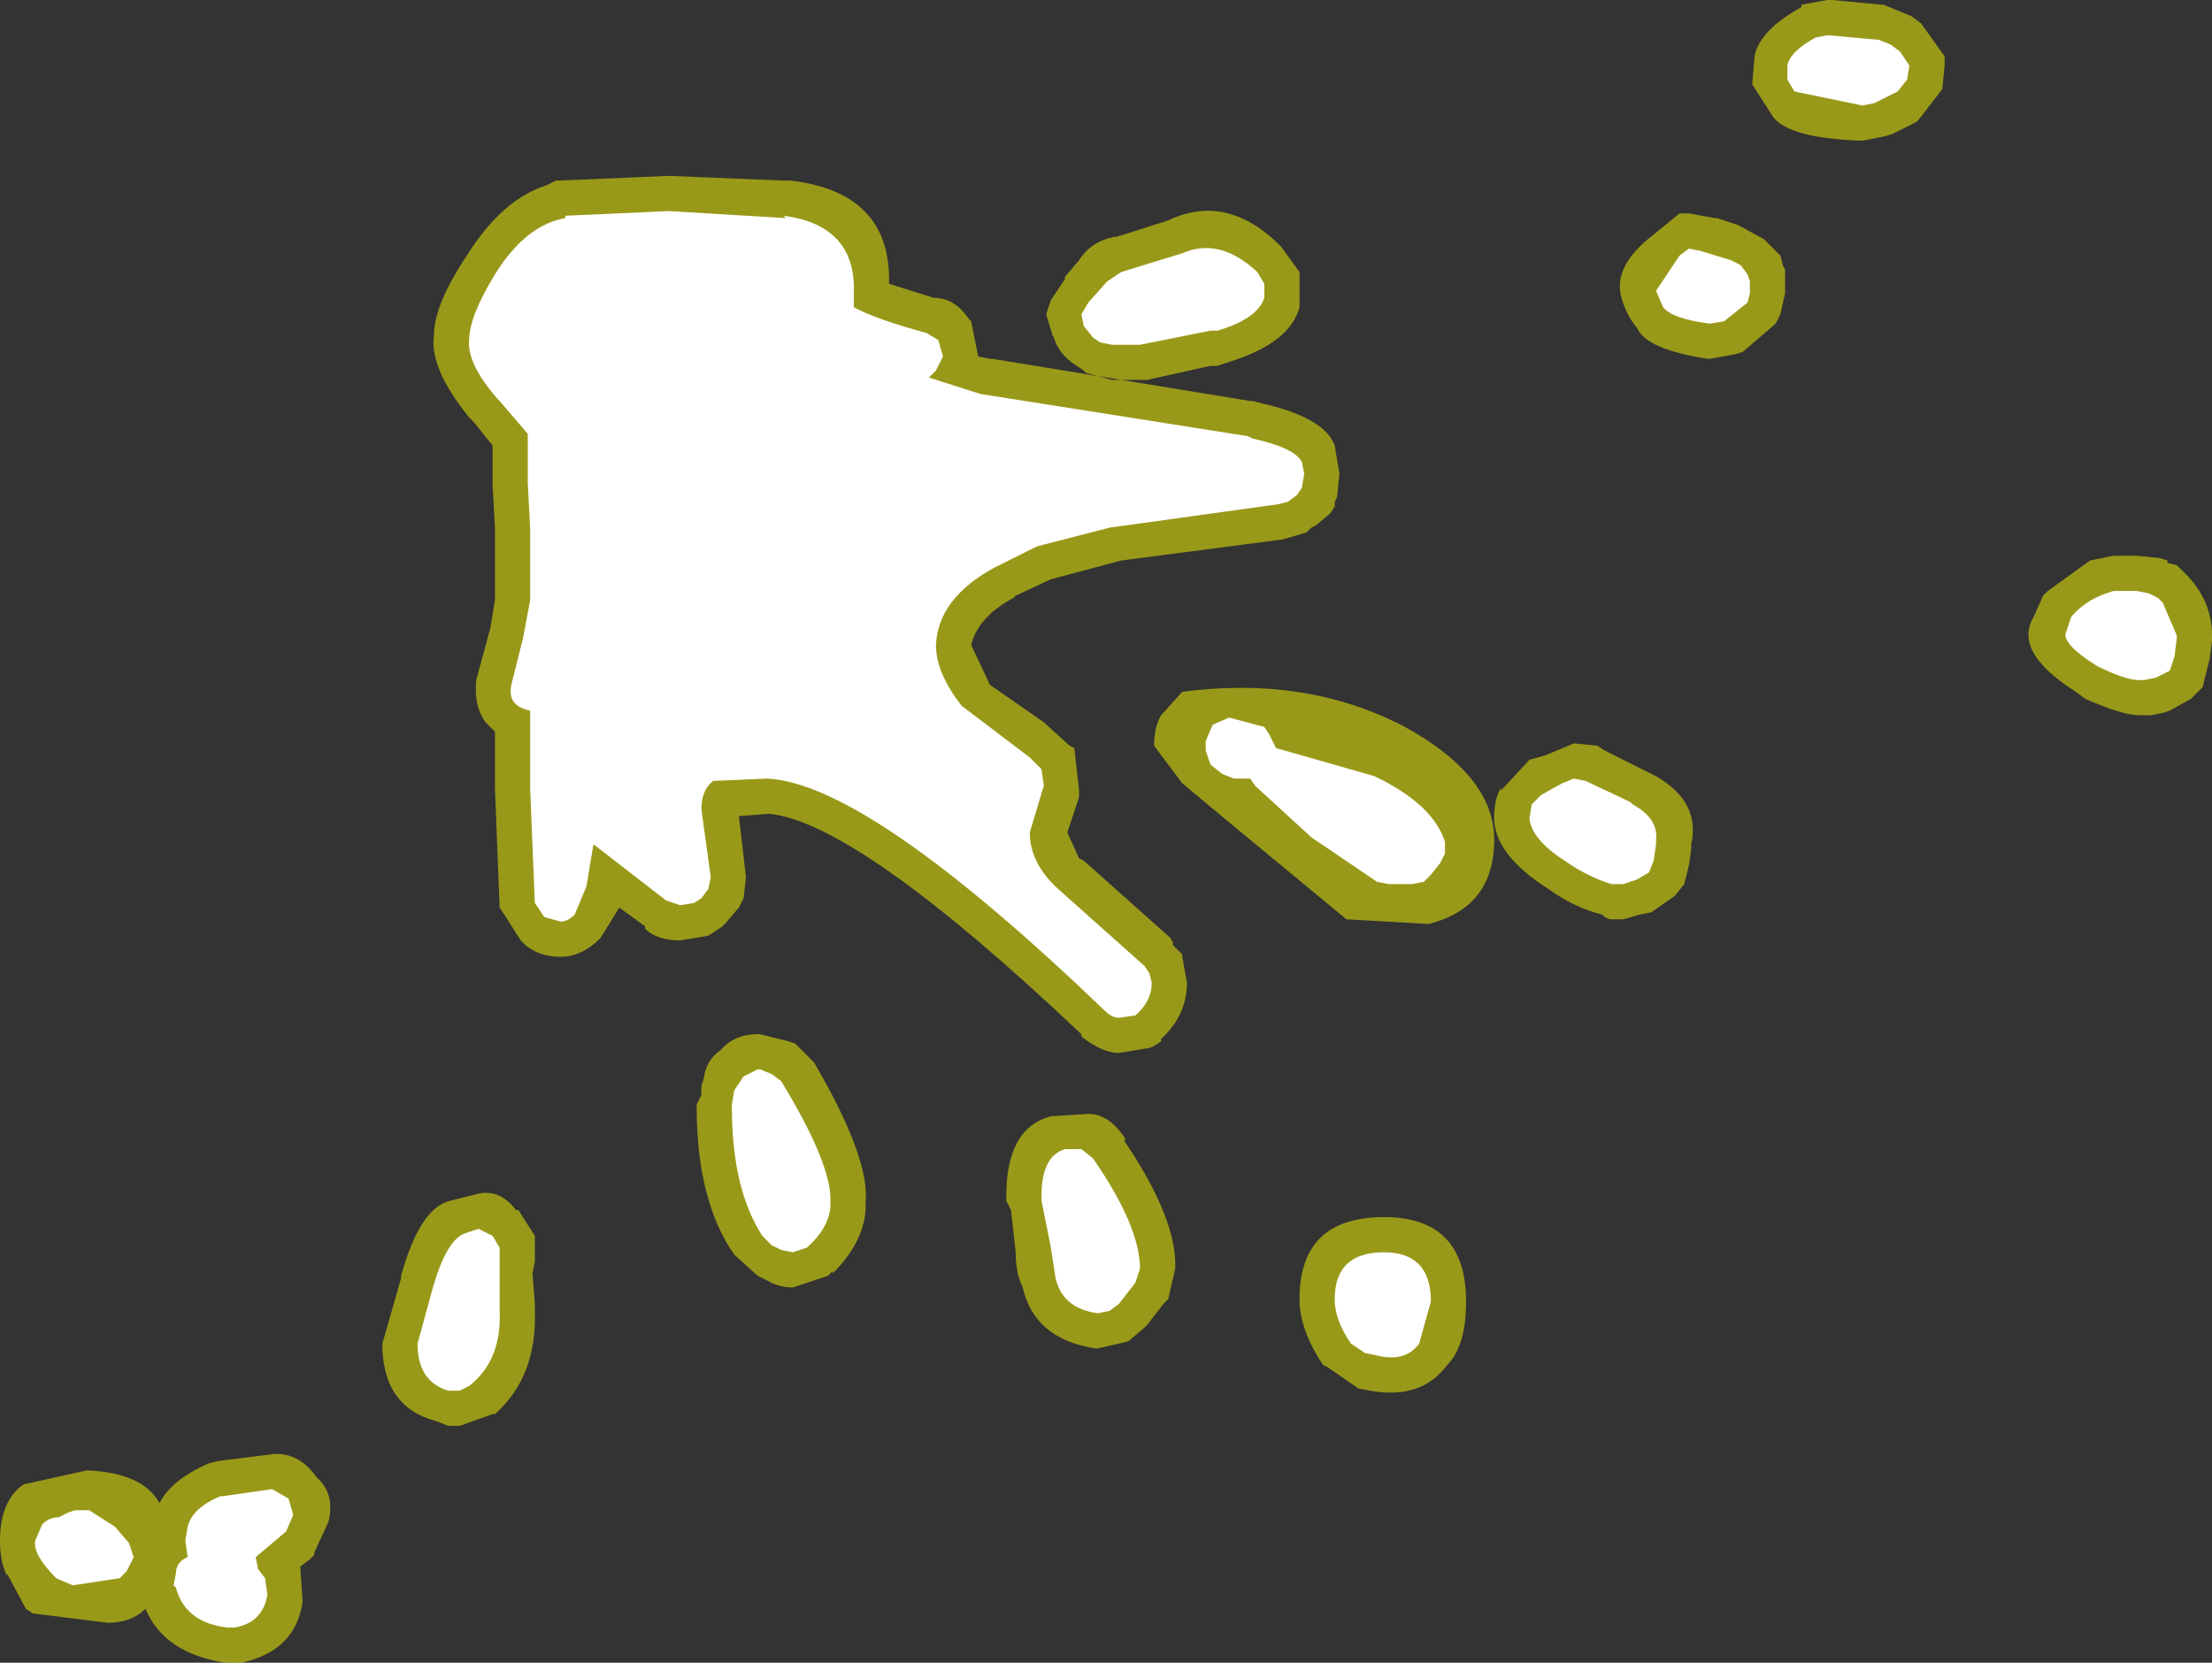 <?xml version="1.0" encoding="UTF-8" standalone="no"?>
<svg xmlns:ffdec="https://www.free-decompiler.com/flash" xmlns:xlink="http://www.w3.org/1999/xlink" ffdec:objectType="shape" height="35.45px" width="47.15px" xmlns="http://www.w3.org/2000/svg">
  <rect width="100%" height="100%" fill="#333333" stroke="none"/>
  <g transform="matrix(1.0, 0.0, 0.0, 1.0, -4.3, 27.5)">
    <path d="M18.55 -23.75 L21.0 -23.65 21.1 -23.65 21.15 -23.65 Q23.3 -23.4 23.25 -21.45 L24.2 -21.15 Q24.65 -21.15 24.95 -20.7 L25.0 -20.65 25.15 -19.9 25.4 -19.85 25.45 -19.85 30.95 -18.95 31.0 -18.95 31.4 -18.85 Q32.55 -18.55 32.75 -18.0 L32.85 -17.4 32.8 -16.9 32.75 -16.8 32.75 -16.7 32.65 -16.55 32.35 -16.3 32.25 -16.25 32.15 -16.15 31.65 -16.0 28.2 -15.55 26.7 -15.15 25.95 -14.8 25.9 -14.75 Q25.15 -14.35 25.0 -13.75 L25.4 -12.9 26.55 -12.1 27.1 -11.6 27.2 -11.55 27.3 -10.65 27.3 -10.6 27.3 -10.5 27.05 -9.75 27.3 -9.2 27.4 -9.15 29.25 -7.5 29.3 -7.4 29.3 -7.35 29.5 -7.15 29.5 -7.1 29.6 -6.55 Q29.6 -5.85 29.05 -5.35 L29.05 -5.3 Q28.85 -5.15 28.75 -5.15 L28.15 -5.05 Q27.8 -5.05 27.35 -5.4 L27.35 -5.45 Q22.6 -9.95 20.7 -10.15 L20.05 -10.1 20.2 -8.8 20.15 -8.35 20.05 -8.15 19.75 -7.8 19.7 -7.75 19.55 -7.65 19.4 -7.55 18.8 -7.45 Q18.3 -7.45 18.05 -7.7 L18.05 -7.75 17.5 -8.15 17.1 -7.5 Q16.7 -7.1 16.25 -7.1 15.8 -7.1 15.5 -7.35 L15.4 -7.45 15.05 -8.0 14.95 -8.15 14.85 -10.7 14.85 -11.9 14.65 -12.1 Q14.4 -12.45 14.45 -12.95 L14.45 -13.0 14.75 -14.1 14.85 -14.7 14.85 -16.25 14.8 -17.15 14.8 -18.0 14.4 -18.5 14.3 -18.6 Q13.45 -19.65 13.55 -20.35 13.55 -21.0 14.25 -22.05 15.0 -23.25 15.95 -23.55 L16.15 -23.65 16.2 -23.65 18.55 -23.75 M13.9 -1.9 L14.5 -2.05 Q14.95 -2.15 15.3 -1.7 L15.35 -1.7 15.7 -1.15 15.7 -1.05 15.7 -0.9 15.7 -0.6 15.65 -0.35 15.7 0.3 15.7 0.45 Q15.75 1.85 14.85 2.65 L14.8 2.65 14.1 2.9 13.85 2.9 13.6 2.8 Q12.45 2.5 12.45 1.15 L12.85 -0.25 12.85 -0.3 Q13.25 -1.75 13.9 -1.9 M19.25 -4.25 L19.25 -4.35 19.3 -4.5 Q19.35 -4.9 19.65 -5.1 19.95 -5.45 20.45 -5.45 L20.5 -5.45 21.1 -5.3 21.25 -5.25 21.5 -5.0 21.6 -4.9 21.65 -4.85 Q22.85 -2.8 22.75 -1.85 L22.75 -1.75 22.75 -1.7 Q22.7 -1.0 22.05 -0.35 L22.05 -0.4 21.95 -0.3 21.2 -0.05 Q20.9 -0.05 20.65 -0.2 L20.45 -0.3 19.95 -0.75 Q19.15 -1.9 19.15 -3.9 L19.15 -3.95 19.25 -4.15 19.25 -4.25 M40.3 -22.95 L40.85 -22.85 40.9 -22.85 41.35 -22.7 41.9 -22.4 42.25 -22.05 42.3 -21.85 42.35 -21.75 42.35 -21.65 42.35 -21.5 42.35 -21.25 42.25 -20.8 42.15 -20.6 41.45 -20.0 41.3 -19.95 40.75 -19.85 40.7 -19.85 Q39.4 -20.05 39.2 -20.5 38.95 -20.8 38.85 -21.2 38.7 -21.85 39.55 -22.5 L40.1 -22.95 40.15 -22.95 40.3 -22.95 M32.0 -21.7 L32.0 -21.6 32.0 -21.45 32.0 -21.15 32.0 -21.0 32.0 -20.95 Q31.8 -20.2 30.55 -19.8 L30.25 -19.7 30.1 -19.7 28.75 -19.4 28.7 -19.4 28.6 -19.4 28.5 -19.4 28.0 -19.4 27.45 -19.55 27.4 -19.6 27.25 -19.7 Q26.85 -19.95 26.75 -20.35 L26.75 -20.3 26.6 -20.8 26.7 -21.1 27.0 -21.55 27.0 -21.6 27.3 -21.95 Q27.55 -22.35 28.05 -22.45 L28.1 -22.45 29.2 -22.8 Q30.45 -23.4 31.6 -22.25 L32.0 -21.7 M29.05 -12.25 L29.5 -12.75 Q32.15 -13.1 34.25 -12.0 36.15 -10.95 36.15 -9.6 36.15 -8.15 34.75 -7.8 L33.0 -7.9 30.4 -10.05 29.5 -10.8 28.9 -11.6 Q28.9 -12.0 29.05 -12.25 M28.25 -3.2 Q29.4 -1.5 29.35 -0.45 L29.2 0.2 29.1 0.3 28.75 0.75 28.7 0.8 28.35 1.1 27.7 1.25 27.65 1.25 Q26.35 1.05 26.1 -0.05 25.95 -0.35 25.95 -0.8 L25.85 -1.7 25.75 -1.9 25.75 -2.0 Q25.75 -3.45 26.7 -3.7 L27.5 -3.75 Q27.95 -3.75 28.3 -3.2 L28.25 -3.2 M40.35 -9.5 L40.35 -9.4 40.3 -9.05 40.25 -8.85 40.2 -8.65 40.0 -8.4 39.5 -8.05 39.25 -8.0 38.9 -7.9 38.65 -7.9 Q38.55 -7.9 38.45 -8.0 37.85 -8.15 37.3 -8.55 36.2 -9.25 36.15 -10.0 L36.15 -10.05 Q36.15 -10.5 36.3 -10.7 L36.3 -10.65 36.9 -11.3 37.25 -11.4 37.85 -11.65 38.35 -11.6 38.5 -11.5 39.3 -11.1 39.6 -10.95 Q40.55 -10.4 40.35 -9.5 M42.7 -27.35 L42.7 -27.4 43.25 -27.5 43.35 -27.5 44.4 -27.4 44.45 -27.4 45.05 -27.15 45.25 -27.0 45.75 -26.3 45.75 -26.25 45.75 -26.1 45.7 -25.6 45.2 -24.95 45.15 -24.9 44.65 -24.65 44.5 -24.6 44.0 -24.5 Q42.45 -24.55 42.1 -25.0 L41.65 -25.7 41.7 -26.3 Q41.8 -26.85 42.7 -27.35 M50.95 -15.2 Q51.45 -14.65 51.45 -13.95 L51.45 -13.85 51.4 -13.45 51.25 -12.85 51.2 -12.8 51.05 -12.65 51.0 -12.6 50.55 -12.35 50.4 -12.3 50.15 -12.25 50.1 -12.25 50.0 -12.25 49.9 -12.25 Q49.55 -12.25 48.75 -12.6 L48.55 -12.75 Q47.2 -13.6 47.65 -14.35 L47.85 -14.8 47.9 -14.85 47.95 -14.9 48.85 -15.55 49.35 -15.65 49.85 -15.65 50.35 -15.6 50.5 -15.55 50.5 -15.5 50.7 -15.45 50.75 -15.4 50.85 -15.3 50.95 -15.2 M32.0 0.2 Q32.0 -1.55 33.8 -1.55 35.55 -1.55 35.55 0.25 35.55 1.2 35.15 1.6 34.6 2.35 33.5 2.15 L33.25 2.1 32.6 1.65 32.5 1.6 Q32.0 0.85 32.0 0.2 M10.7 5.9 L10.75 6.65 Q10.6 7.7 9.45 7.95 L9.4 7.95 9.3 7.95 9.15 7.95 9.1 7.95 Q7.8 7.75 7.4 6.8 7.1 7.1 6.6 7.1 L5.0 6.9 4.85 6.8 4.45 6.05 4.45 6.1 Q4.3 5.8 4.3 5.35 4.3 4.5 4.8 4.15 L6.15 3.85 Q7.35 3.9 7.7 4.55 7.95 4.05 8.75 3.7 L8.95 3.65 10.15 3.5 10.2 3.5 Q10.7 3.5 11.05 4.0 11.45 4.35 11.3 4.95 L11.0 5.6 11.0 5.65 10.9 5.75 10.7 5.9" fill="#ffff00" fill-opacity="0.502" fill-rule="evenodd" stroke="none"/>
    <path d="M18.55 -23.0 L21.05 -22.85 21.0 -22.9 Q22.55 -22.7 22.5 -21.25 L22.5 -20.95 Q22.95 -20.7 24.05 -20.4 L24.3 -20.25 24.4 -19.9 24.25 -19.6 24.1 -19.45 25.2 -19.1 30.9 -18.2 31.0 -18.15 Q31.9 -17.95 32.05 -17.65 L32.1 -17.4 32.05 -17.1 31.95 -16.95 31.75 -16.8 31.55 -16.75 27.95 -16.25 26.4 -15.85 25.5 -15.4 Q24.3 -14.75 24.25 -13.75 24.25 -13.15 24.8 -12.45 L26.25 -11.35 26.5 -11.1 26.55 -10.75 26.25 -9.75 Q26.25 -9.1 26.85 -8.55 L28.7 -6.9 28.8 -6.75 28.85 -6.55 Q28.85 -6.15 28.5 -5.85 L28.15 -5.8 Q28.0 -5.8 27.85 -5.95 22.8 -10.8 20.65 -10.9 L19.5 -10.85 Q19.25 -10.65 19.25 -10.25 L19.45 -8.8 19.4 -8.55 19.25 -8.35 19.1 -8.25 18.8 -8.2 18.5 -8.3 16.95 -9.5 16.8 -8.6 16.55 -8.0 Q16.4 -7.85 16.25 -7.85 L15.9 -7.95 15.7 -8.25 15.6 -10.7 15.6 -11.9 15.6 -12.35 Q15.1 -12.45 15.2 -12.9 L15.45 -13.9 15.6 -14.7 15.6 -16.25 15.55 -17.2 15.55 -18.25 14.95 -18.95 14.9 -19.0 Q14.25 -19.75 14.3 -20.25 14.3 -20.75 14.85 -21.65 15.5 -22.7 16.35 -22.85 L16.35 -22.9 18.55 -23.0 M14.5 -1.3 L14.8 -1.15 14.95 -0.9 14.95 -0.6 14.95 0.4 14.95 0.45 Q15.0 1.5 14.3 2.05 L14.1 2.15 13.85 2.15 Q13.2 1.95 13.2 1.15 L13.5 0.05 Q13.8 -1.05 14.2 -1.2 L14.5 -1.3 M20.15 -4.55 L20.45 -4.7 20.5 -4.7 20.75 -4.6 20.95 -4.45 Q22.05 -2.65 22.0 -1.85 L22.0 -1.75 Q21.95 -1.3 21.5 -0.9 L21.2 -0.8 20.95 -0.85 20.75 -0.95 20.55 -1.15 Q19.9 -2.15 19.9 -3.9 L19.9 -3.95 19.95 -4.25 20.15 -4.55 M40.3 -22.2 L40.55 -22.15 41.2 -21.95 41.4 -21.85 41.55 -21.65 41.6 -21.5 41.6 -21.25 41.55 -21.05 41.05 -20.65 40.75 -20.6 Q39.95 -20.7 39.75 -20.95 L39.6 -21.3 40.1 -22.05 40.3 -22.2 M31.25 -21.15 Q31.1 -20.7 30.25 -20.45 L30.1 -20.45 28.6 -20.15 28.5 -20.15 28.0 -20.15 27.75 -20.2 27.6 -20.3 27.4 -20.55 27.35 -20.8 27.5 -21.05 27.9 -21.5 28.2 -21.7 29.5 -22.1 Q30.3 -22.45 31.1 -21.7 L31.25 -21.45 31.25 -21.15 M30.15 -12.05 L30.5 -12.2 31.25 -12.0 31.35 -11.85 31.45 -11.65 31.5 -11.55 33.6 -10.95 Q34.85 -10.35 35.1 -9.55 L35.1 -9.3 35.0 -9.1 34.8 -8.85 34.65 -8.7 34.4 -8.65 33.9 -8.65 33.65 -8.7 32.25 -9.65 31.05 -10.75 30.95 -10.9 30.85 -10.9 30.6 -10.9 30.35 -11.0 30.1 -11.2 30.0 -11.5 30.0 -11.7 30.15 -12.05 M27.35 -3.0 L27.6 -2.8 Q28.6 -1.35 28.6 -0.45 L28.5 -0.15 28.15 0.3 27.95 0.45 27.7 0.5 Q26.95 0.4 26.8 -0.25 L26.7 -0.9 26.5 -1.9 26.5 -2.0 Q26.5 -2.85 27.0 -3.0 L27.35 -3.0 M39.05 -10.4 L39.1 -10.35 Q39.65 -10.05 39.6 -9.6 L39.6 -9.5 39.55 -9.15 39.45 -8.9 39.2 -8.75 38.9 -8.65 38.65 -8.65 Q38.15 -8.8 37.65 -9.15 36.95 -9.6 36.9 -10.05 L36.95 -10.35 37.15 -10.55 37.6 -10.8 37.85 -10.9 38.1 -10.85 39.05 -10.4 M42.4 -25.8 L42.4 -26.1 Q42.45 -26.4 43.0 -26.7 L43.25 -26.75 44.35 -26.65 44.6 -26.55 44.8 -26.4 45.0 -26.1 44.95 -25.8 44.75 -25.55 44.25 -25.3 44.0 -25.25 42.55 -25.55 42.4 -25.8 M50.7 -13.9 L50.65 -13.5 50.55 -13.2 50.25 -13.05 50.0 -13.0 49.9 -13.0 Q49.6 -13.0 49.0 -13.3 48.2 -13.8 48.35 -14.05 L48.45 -14.35 Q48.75 -14.7 49.2 -14.85 L49.35 -14.9 49.85 -14.9 50.1 -14.85 50.3 -14.75 50.4 -14.65 50.7 -13.95 50.7 -13.9 M34.55 1.15 Q34.25 1.55 33.65 1.4 L33.4 1.35 33.1 1.15 Q32.75 0.65 32.75 0.2 32.75 -0.8 33.8 -0.8 34.8 -0.8 34.8 0.25 L34.55 1.15 M10.4 5.15 L9.75 5.7 9.8 5.95 9.95 6.15 10.0 6.5 Q9.9 7.1 9.3 7.2 L9.15 7.2 Q8.25 7.1 8.05 6.35 L8.0 6.3 8.05 6.05 Q8.05 5.8 8.3 5.7 L8.25 5.35 8.3 5.05 Q8.4 4.65 9.0 4.4 L9.05 4.4 10.1 4.25 10.45 4.45 10.55 4.8 10.4 5.15 M5.9 4.7 L6.2 4.7 6.75 5.05 7.05 5.4 7.15 5.7 7.0 6.0 6.85 6.15 5.85 6.3 5.5 6.15 Q5.0 5.65 5.05 5.35 L5.2 5.0 Q5.35 4.85 5.55 4.85 L5.75 4.75 5.9 4.7" fill="#ffffff" fill-rule="evenodd" stroke="none"/>
  </g>
</svg>
